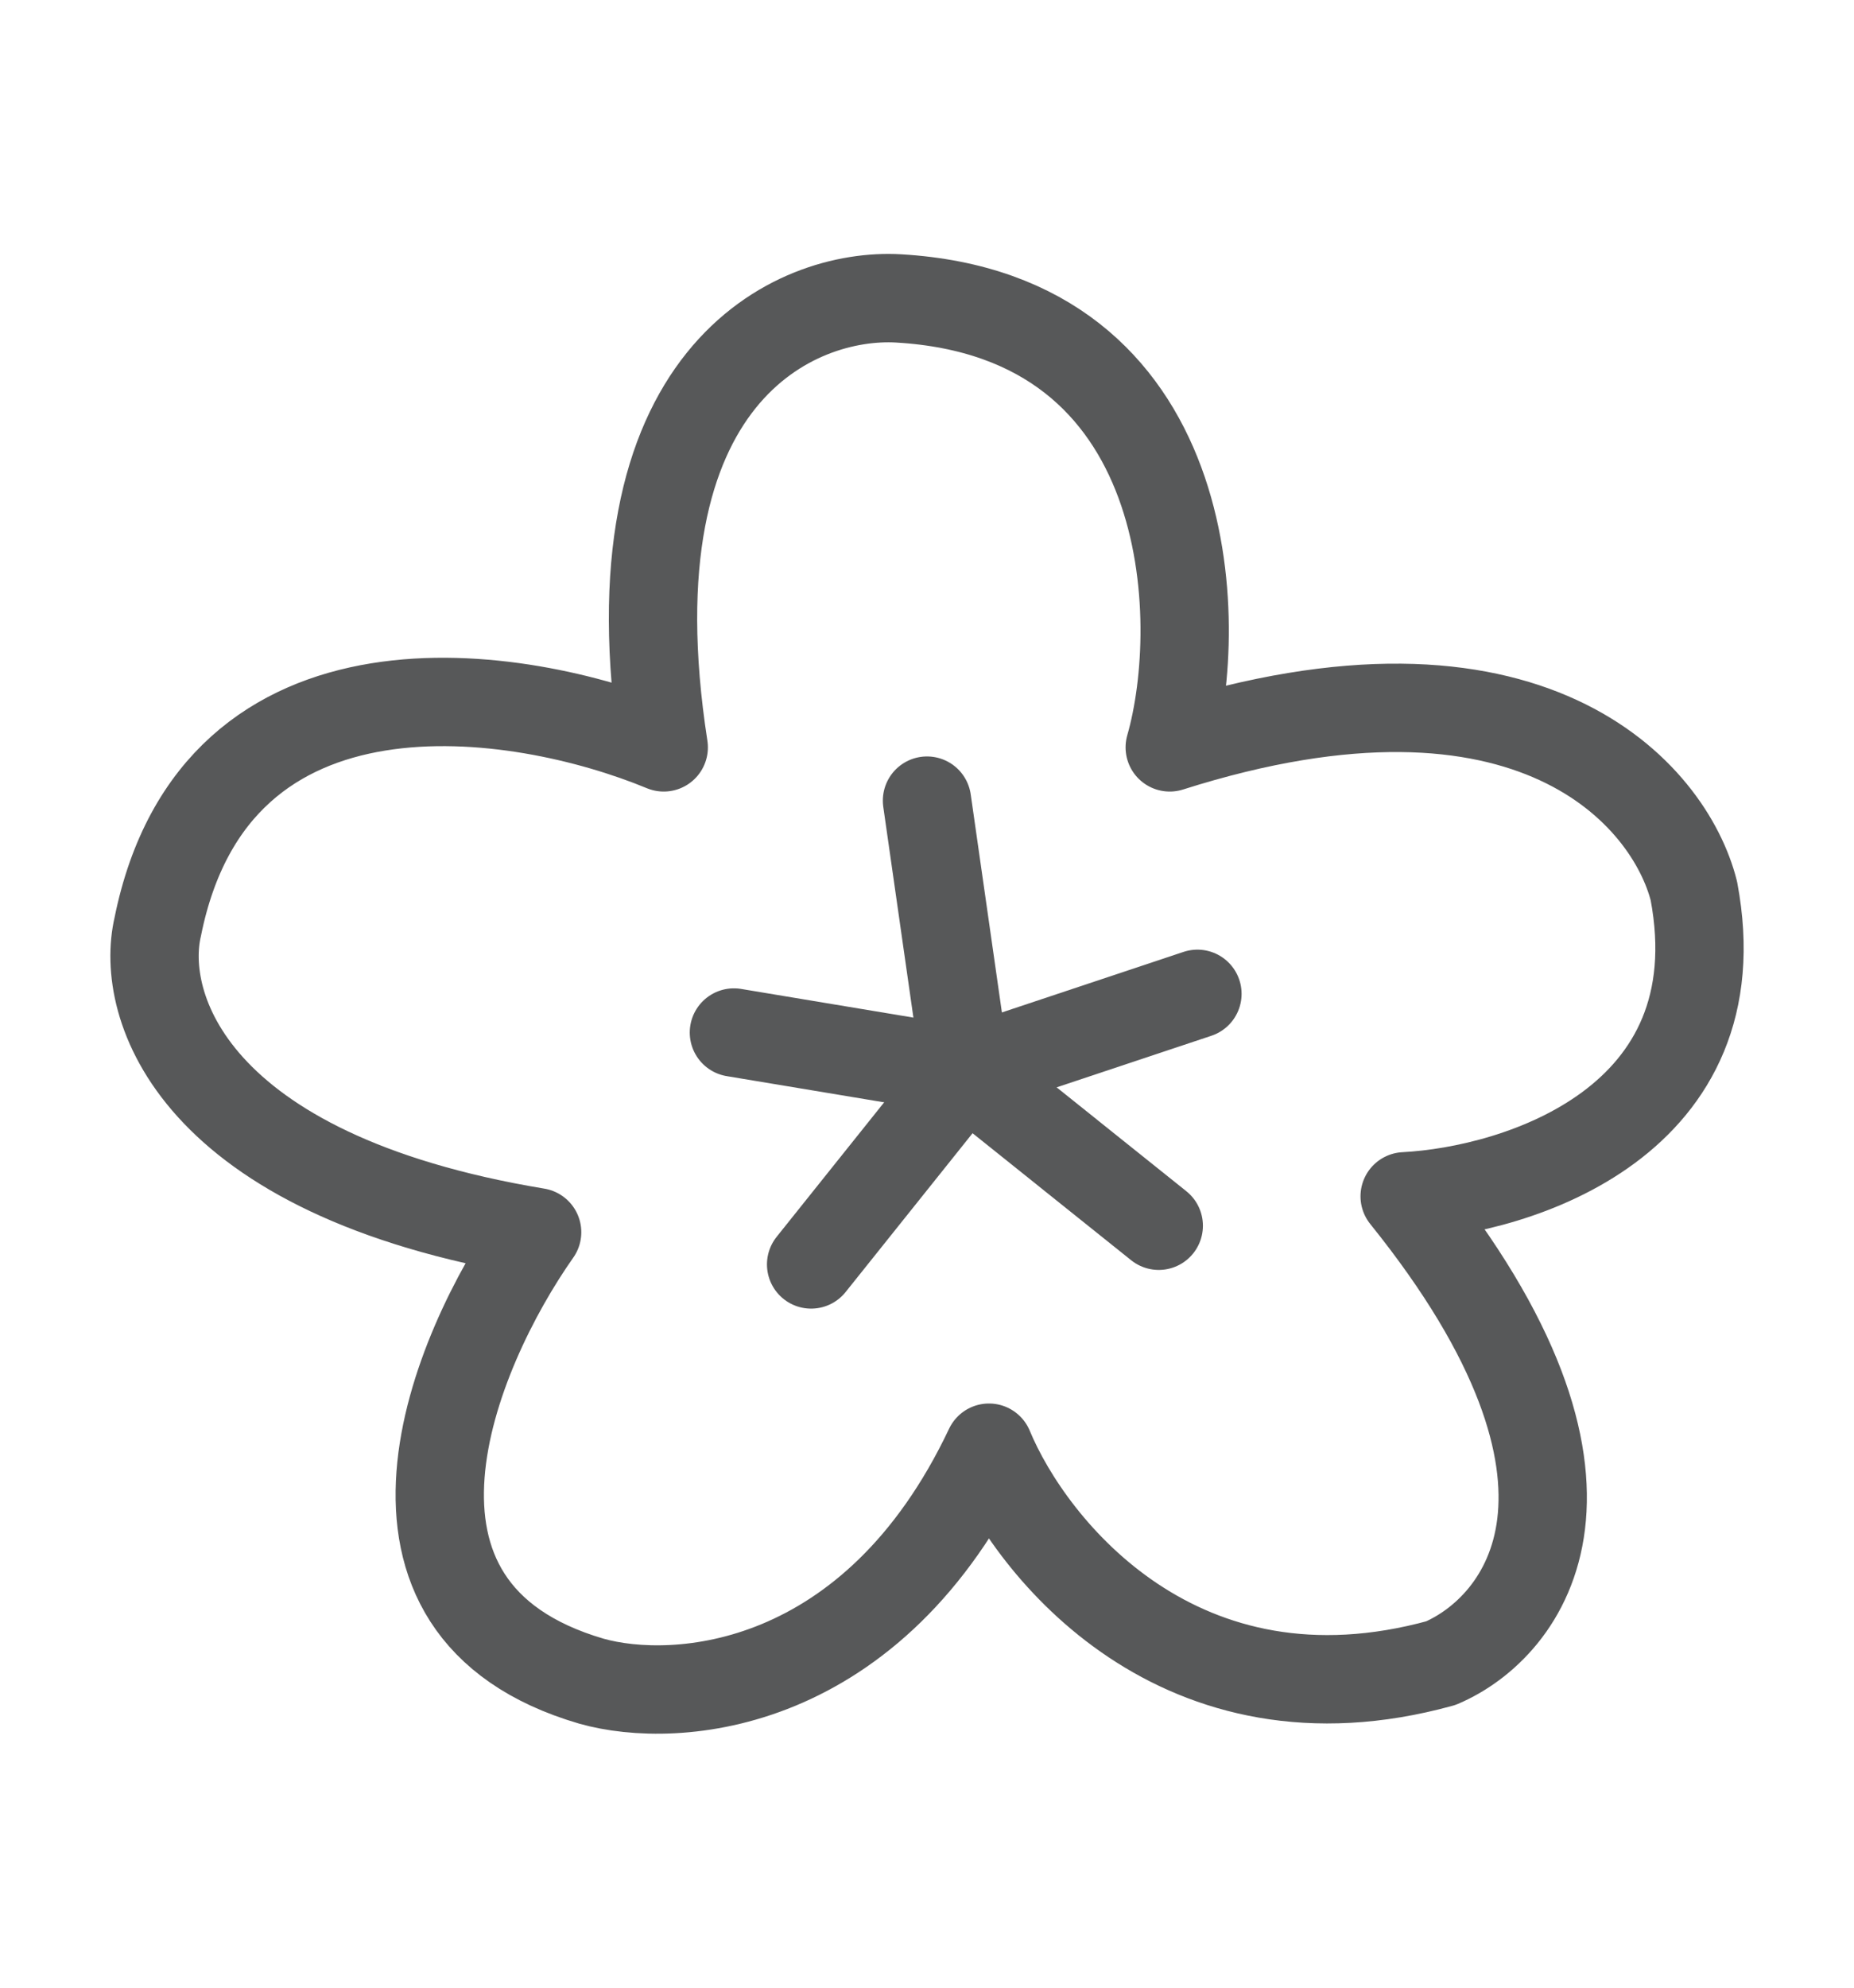 <svg width="14" height="15" viewBox="0 0 14 15" fill="none" xmlns="http://www.w3.org/2000/svg">
<g id="icon">
<path id="Vector" d="M6.786 2.252C9.042 2.384 9.106 4.691 8.833 5.64C11.563 4.773 12.609 6.001 12.791 6.724C13.118 8.459 11.472 8.983 10.607 9.028C12.354 11.196 11.517 12.28 10.88 12.551C8.915 13.093 7.787 11.693 7.468 10.925C6.595 12.768 5.103 12.867 4.466 12.687C2.61 12.145 3.42 10.202 4.056 9.299C1.436 8.865 1.054 7.583 1.191 6.995C1.627 4.827 3.92 5.188 5.012 5.64C4.575 2.821 6.013 2.207 6.786 2.252Z" stroke="#575859" stroke-width="0.667" stroke-linecap="round" stroke-linejoin="round"/>
<path id="Vector_2" d="M7.292 8.083L6.125 9.542" stroke="#575859" stroke-width="0.667" stroke-linecap="round" stroke-linejoin="round"/>
<path id="Vector_3" d="M5.542 7.792L7.292 8.083" stroke="#575859" stroke-width="0.667" stroke-linecap="round" stroke-linejoin="round"/>
<path id="Vector_4" d="M7 6.042L7.292 8.083" stroke="#575859" stroke-width="0.667" stroke-linecap="round" stroke-linejoin="round"/>
<path id="Vector_5" d="M9.042 7.5L7.292 8.083" stroke="#575859" stroke-width="0.667" stroke-linecap="round" stroke-linejoin="round"/>
<path id="Vector_6" d="M7.292 8.083L8.75 9.25" stroke="#575859" stroke-width="0.667" stroke-linecap="round" stroke-linejoin="round"/>
</g>
</svg>

